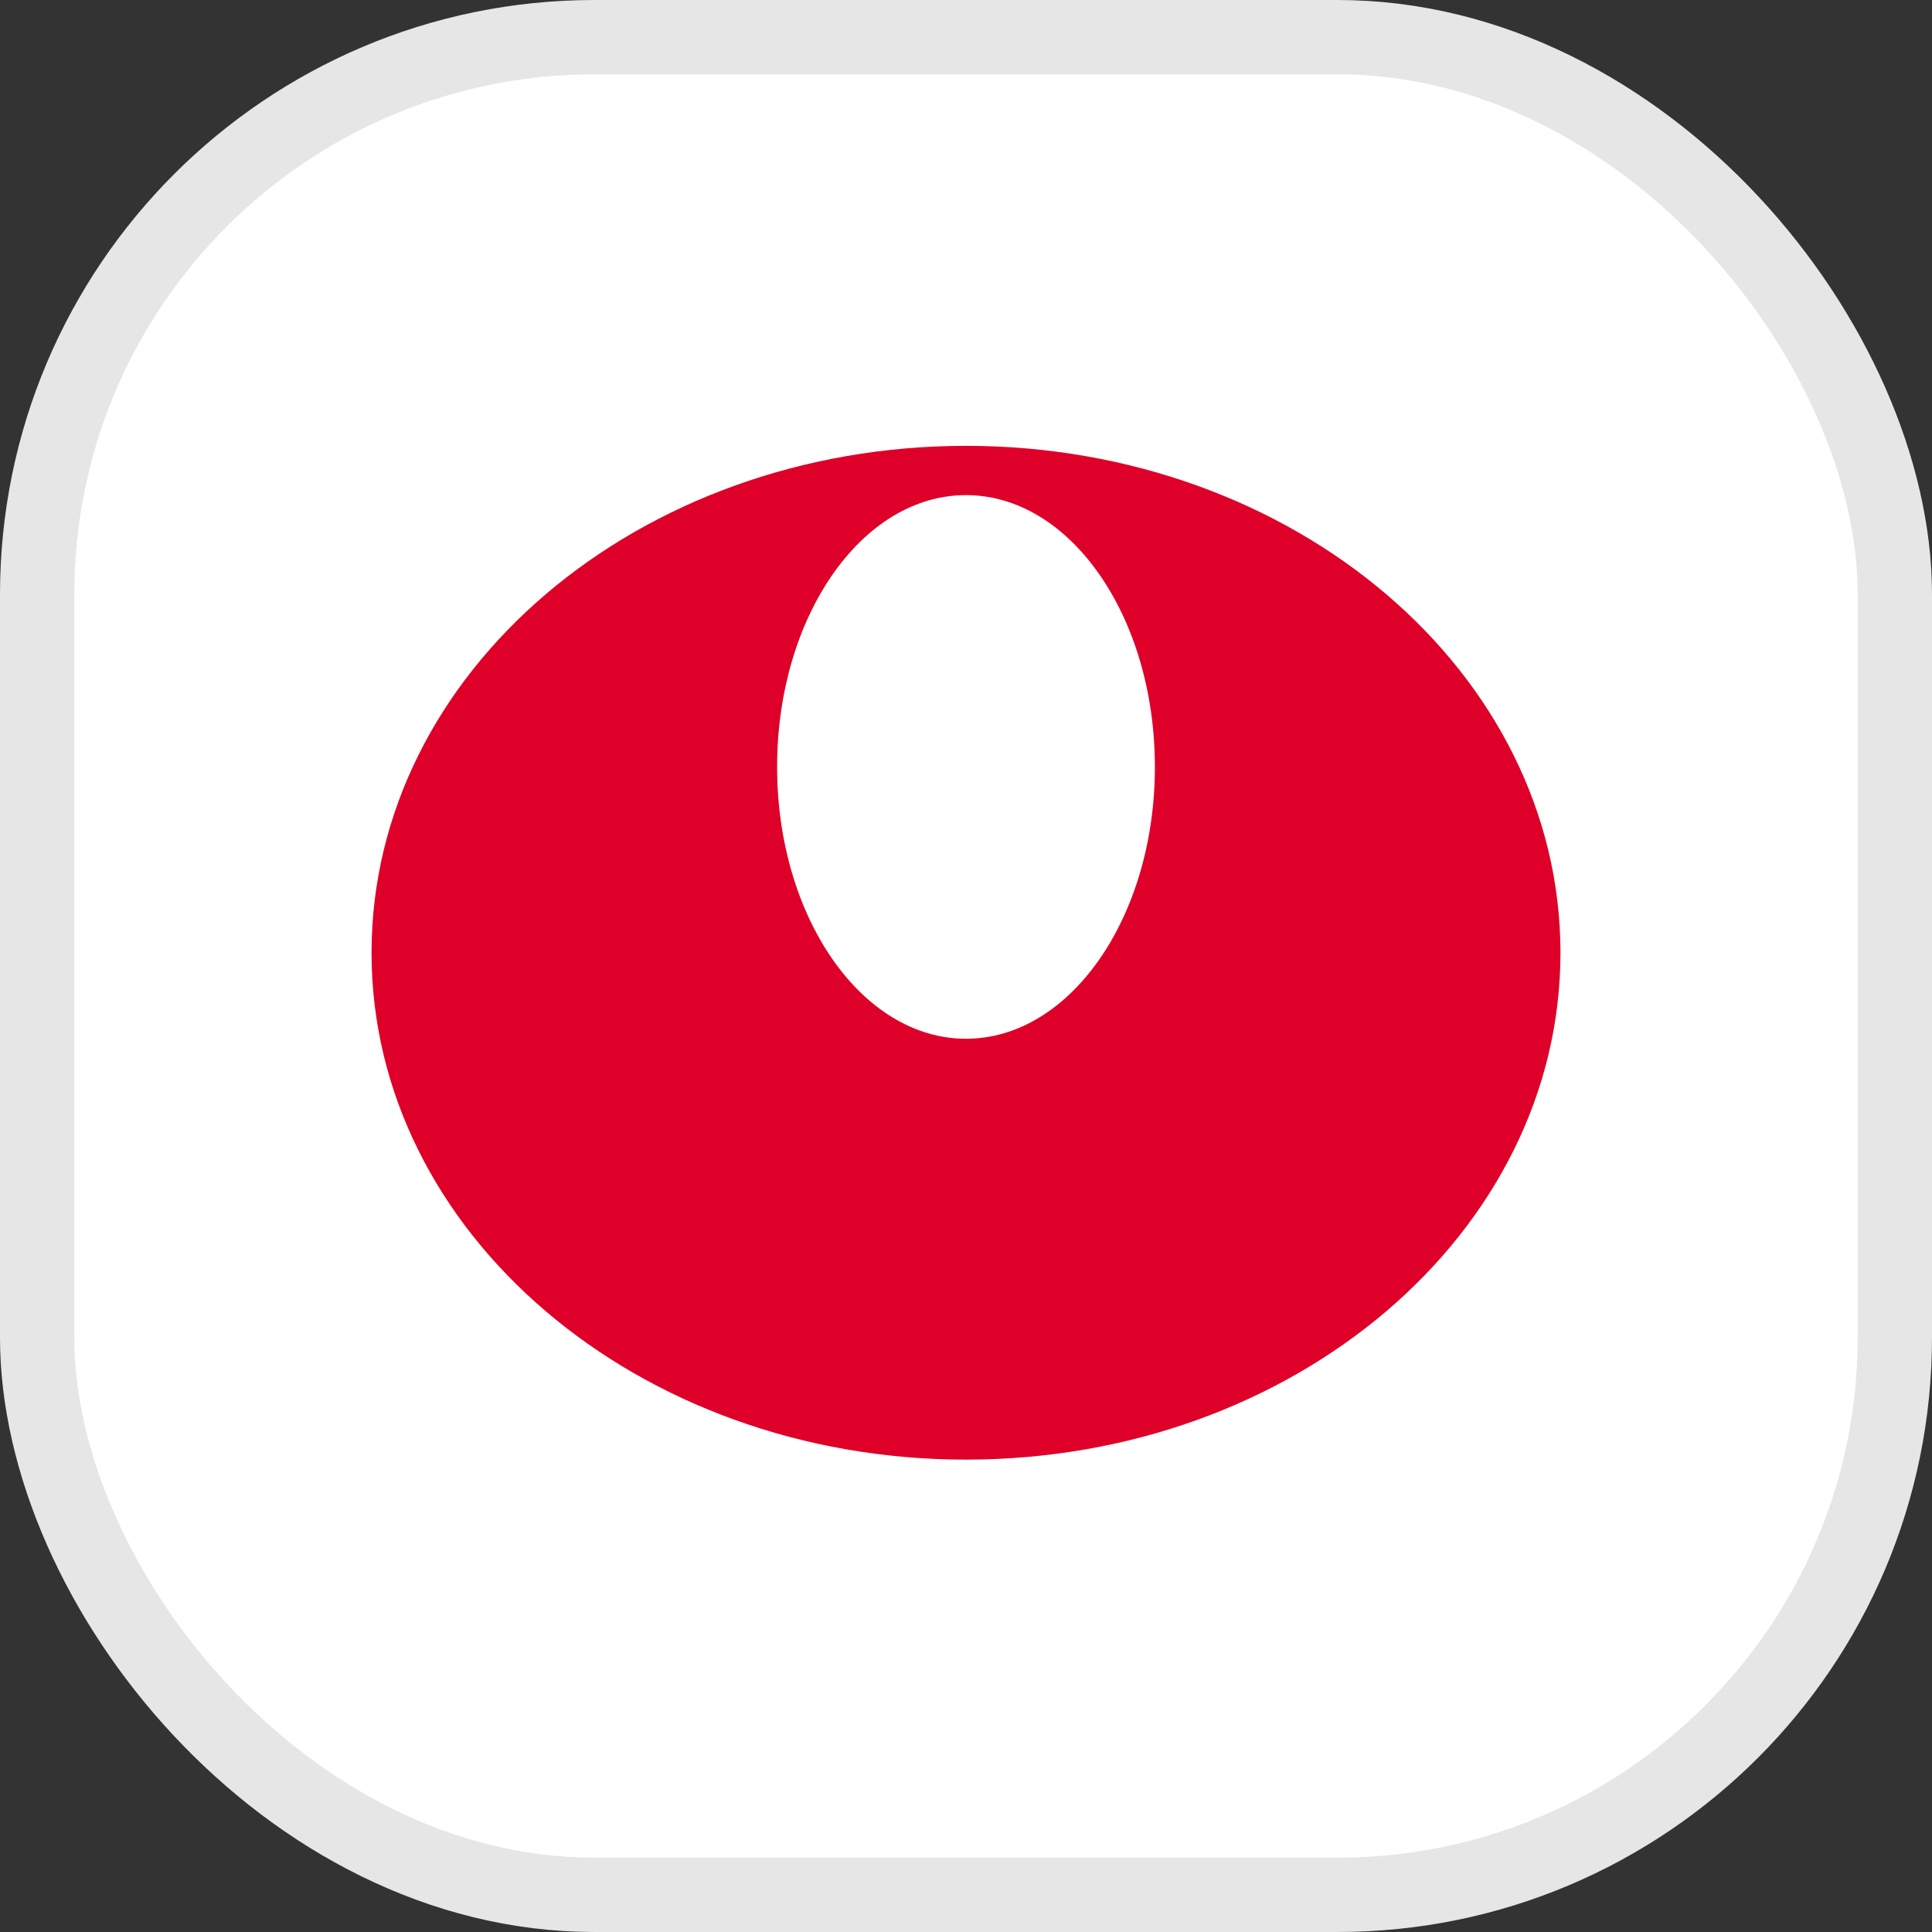 <svg width="26" height="26" viewBox="0 0 26 26" fill="none" xmlns="http://www.w3.org/2000/svg">
<rect x="0" y="0" width="26" height="26" fill="#333333" stroke="none"/>
<rect x="0.5" y="0.5" width="25" height="25" rx="7.5" fill="white" stroke="#E6E6E6"/>
<path d="M5 12.822C5 9.053 8.583 6 13 6C17.417 6 21 9.053 21 12.822C21 16.59 17.419 19.643 13 19.643C8.581 19.643 5 16.588 5 12.822ZM13 13.979C14.403 13.979 15.542 12.341 15.542 10.321C15.542 8.301 14.405 6.663 13 6.663C11.595 6.663 10.458 8.301 10.458 10.321C10.458 12.341 11.595 13.979 13 13.979Z" fill="#DF0029"/>
</svg>
